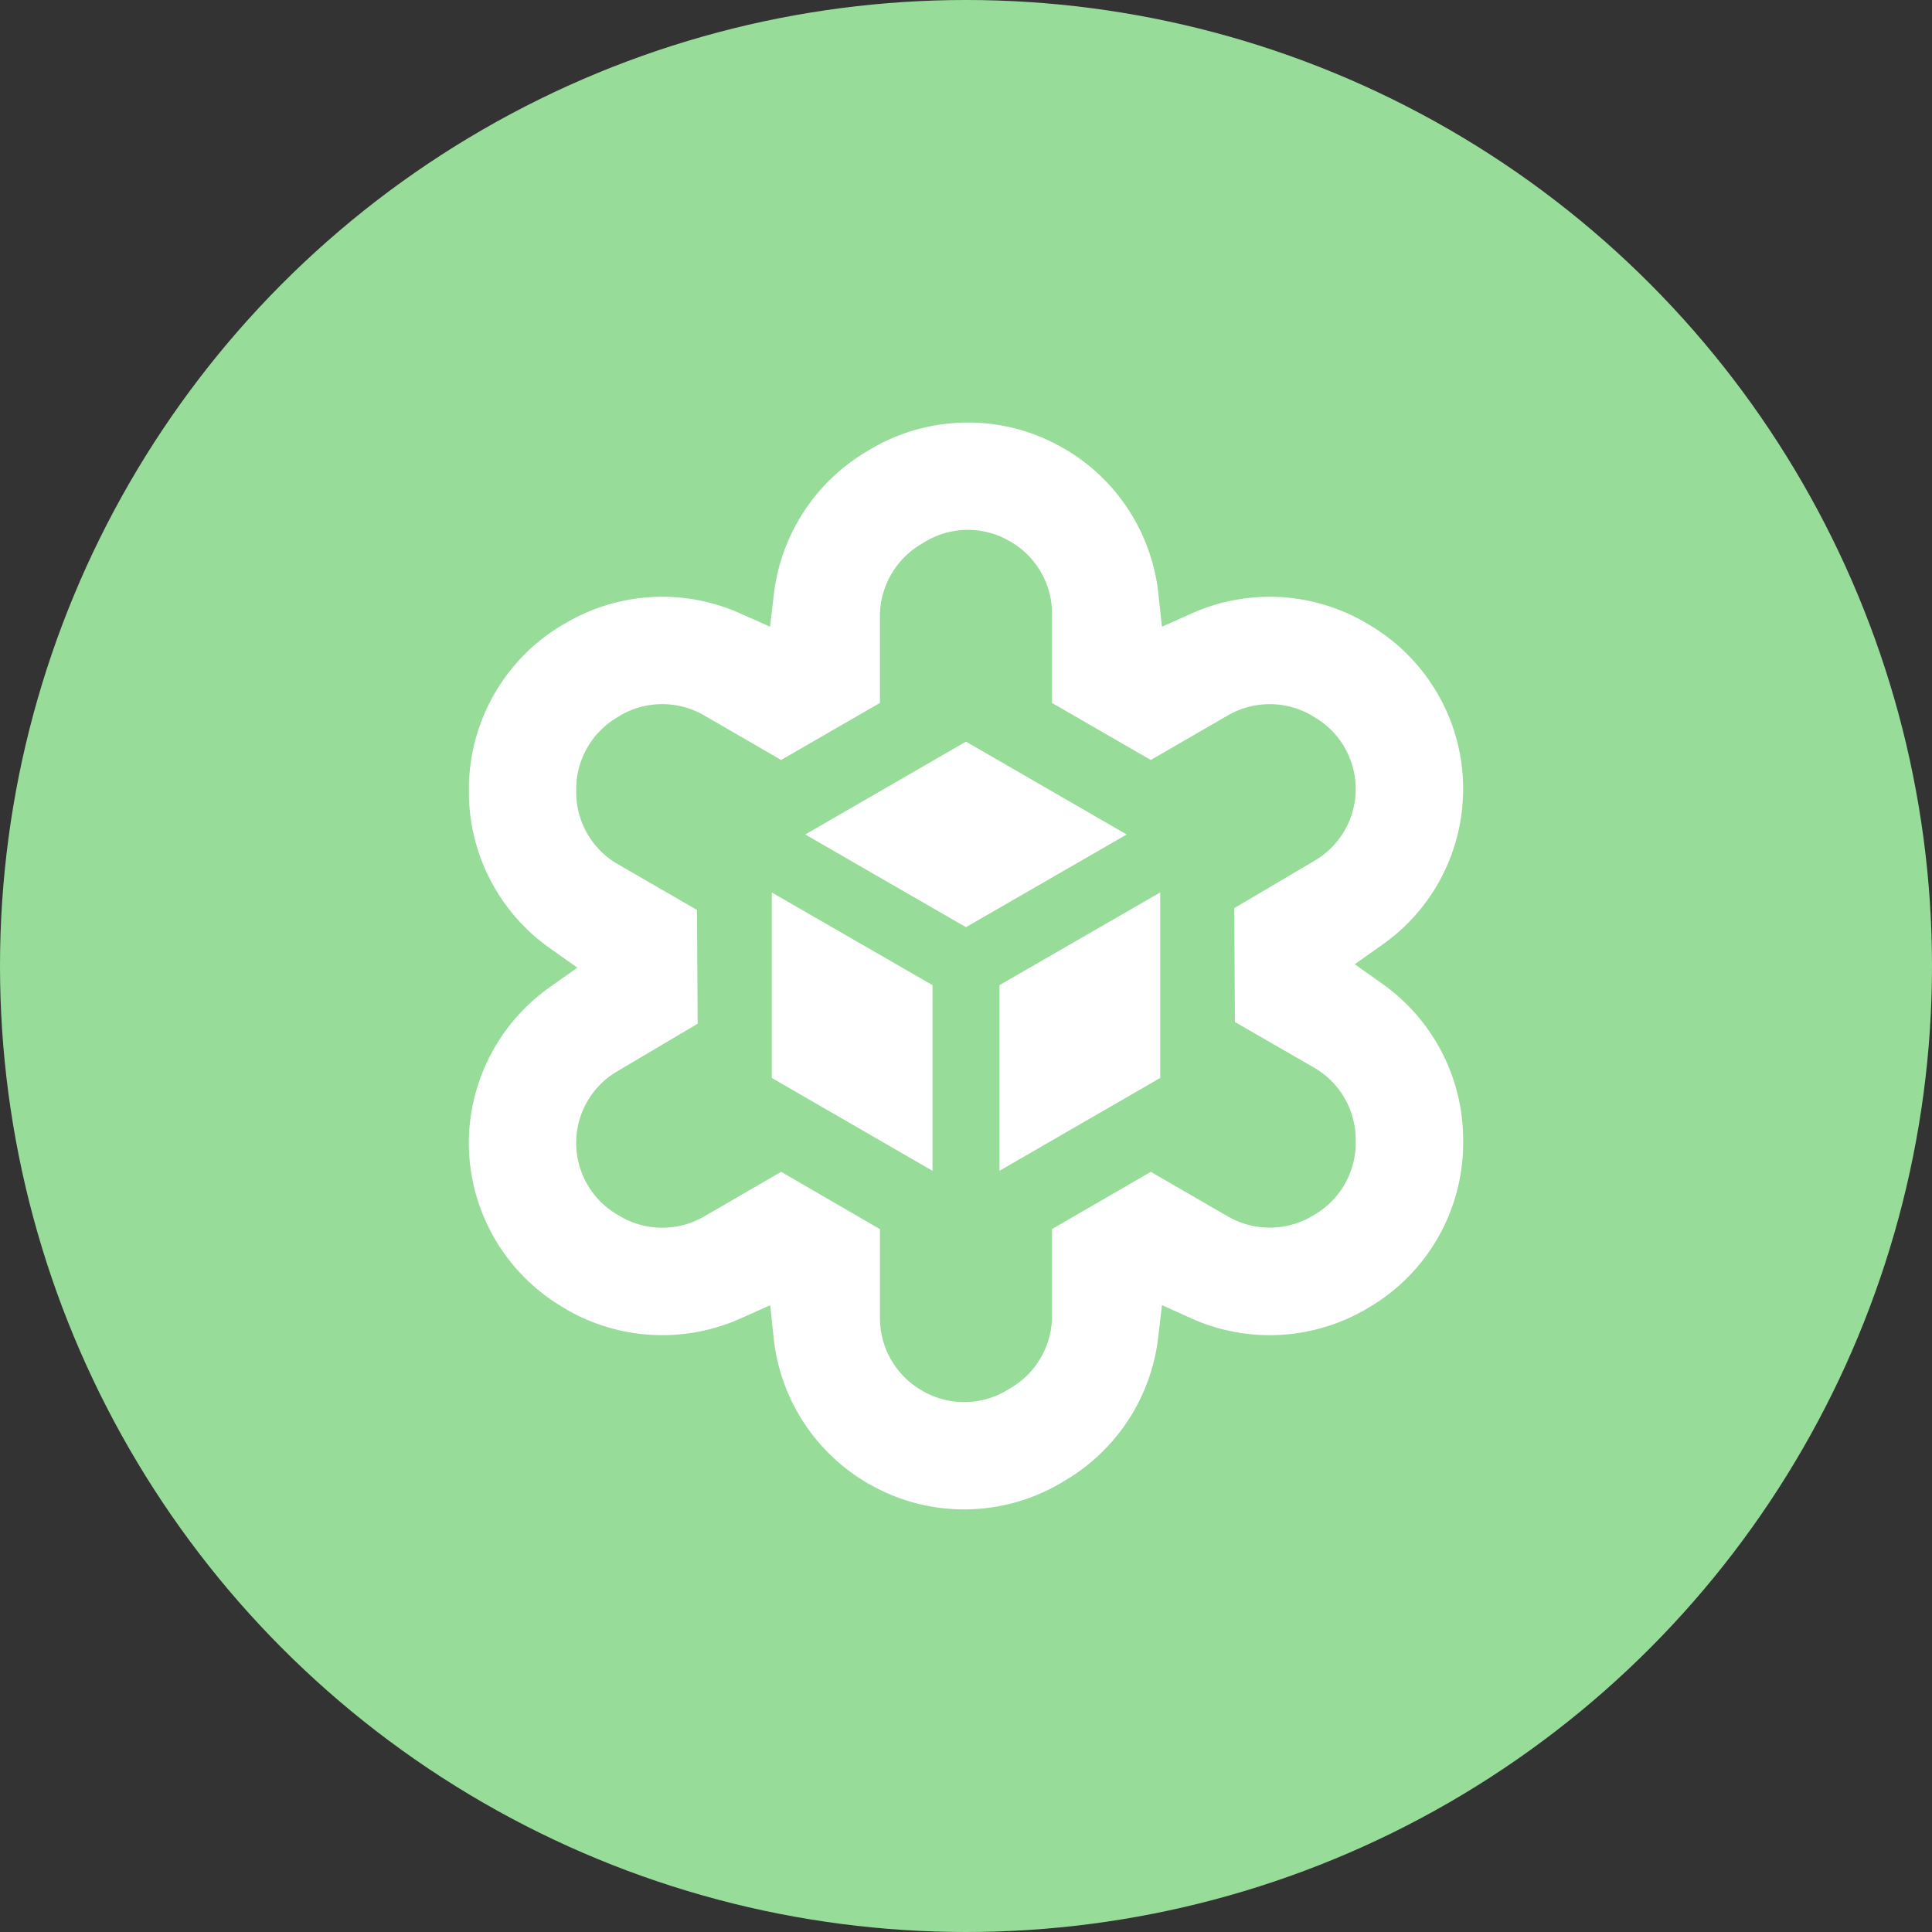 <?xml version="1.0" encoding="UTF-8" standalone="no"?>
<svg
   viewBox="0 0 1024 1024"
   version="1.1"
   id="svg6"
   sodipodi:docname="Bitazza.svg"
   inkscape:version="1.2.2 (732a01da63, 2022-12-09)"
   xmlns:inkscape="http://www.inkscape.org/namespaces/inkscape"
   xmlns:sodipodi="http://sodipodi.sourceforge.net/DTD/sodipodi-0.dtd"
   xmlns="http://www.w3.org/2000/svg"
   xmlns:svg="http://www.w3.org/2000/svg">
  <rect x="0" y="0" width="1024" height="1024" fill="#333333" stroke="none"/>
  <defs
     id="defs10" />
  <sodipodi:namedview
     id="namedview8"
     pagecolor="#505050"
     bordercolor="#eeeeee"
     borderopacity="1"
     inkscape:showpageshadow="0"
     inkscape:pageopacity="0"
     inkscape:pagecheckerboard="0"
     inkscape:deskcolor="#505050"
     showgrid="false"
     inkscape:zoom="0.83398438"
     inkscape:cx="368.11241"
     inkscape:cy="512"
     inkscape:window-width="1920"
     inkscape:window-height="1009"
     inkscape:window-x="1072"
     inkscape:window-y="479"
     inkscape:window-maximized="1"
     inkscape:current-layer="svg6" />
  <circle
     cx="512"
     cy="512"
     r="512"
     style="fill:#98dc9a"
     id="circle2" />
  <path
     d="M529.74 522.15v98.4l85.18-49.21v-98.32l-85.18 49.13Zm-102.93-79.86 85.18 49.13 85.19-49.13-85.19-49.21-85.18 49.21Zm-17.74 129.05 85.18 49.21v-98.4l-85.18-49.13v98.32Zm323.84-49.75-14.89-10.52 14.87-10.51c45.49-32.23 56.25-95.24 24.02-140.73a100.912 100.912 0 0 0-32.13-29.2l-1.31-.8a101.118 101.118 0 0 0-91.45-4.86l-16.17 7.21-1.9-17.62a101.379 101.379 0 0 0-50.06-76.88l-.44-.2a100.138 100.138 0 0 0-50.44-13.52c-18.45 0-36.56 5.04-52.36 14.56l-2.55 1.55a101.756 101.756 0 0 0-47.9 74.67l-2.06 17.42-15.96-7.1a100.954 100.954 0 0 0-91.61 4.76l-1.6.9c-30.94 17.96-50.11 50.91-50.44 86.68v3.38a101.3 101.3 0 0 0 42.65 81.6L306 512.89l-14.82 10.51a101.317 101.317 0 0 0-42.68 81.66v1.57c.34 35.79 19.56 68.74 50.55 86.66l1.45.91a101.562 101.562 0 0 0 91.56 4.81l16.17-7.21 1.85 17.62a101.414 101.414 0 0 0 49.81 76.73l.65.35c31.93 18.42 71.36 17.97 102.87-1.15l2.5-1.51a101.542 101.542 0 0 0 47.9-74.67l2.06-17.42 16.02 7.21c12.96 5.77 26.99 8.74 41.17 8.71 17.76-.02 35.21-4.7 50.6-13.57l1.41-.84c31.18-18.07 50.39-51.36 50.44-87.4v-1.85a101.341 101.341 0 0 0-42.6-82.39h.02Zm-14.34 84.25a44.167 44.167 0 0 1-22.03 38.08l-1.5.91a44.462 44.462 0 0 1-44.09 0l-41-23.73-52.36 30.33v46.15a44.269 44.269 0 0 1-21.17 37.64l-2.55 1.55a44.148 44.148 0 0 1-44.85.49l-.55-.35c-13.6-7.88-22-22.37-22.08-38.08v-47.35l-52.36-30.39-41 23.78a44.243 44.243 0 0 1-44 0l-1.55-.96c-21.07-12.1-28.33-38.99-16.23-60.06 3.79-6.6 9.22-12.1 15.77-15.96l42.75-25.29-.35-60.32-41.94-24.23a44.038 44.038 0 0 1-22.08-38.08v-1.8a44.197 44.197 0 0 1 22.08-38.15l1.5-.95a44.337 44.337 0 0 1 44.05 0l40.99 23.73 52.36-30.23v-46.16c.1-15.37 8.13-29.61 21.23-37.64l2.55-1.54a43.94 43.94 0 0 1 44.8-.5l.56.3a44.106 44.106 0 0 1 22.07 38.2v47.35l52.36 30.23 40.99-23.73a44.412 44.412 0 0 1 44.09 0l1.5.95c21.07 12.17 28.29 39.11 16.12 60.18-3.78 6.54-9.17 12-15.67 15.85l-42.8 25.28.35 60.32 41.99 24.23a44.07 44.07 0 0 1 22.03 38.08v1.87Z"
     style="fill:#fff"
     id="path4" />
</svg>
